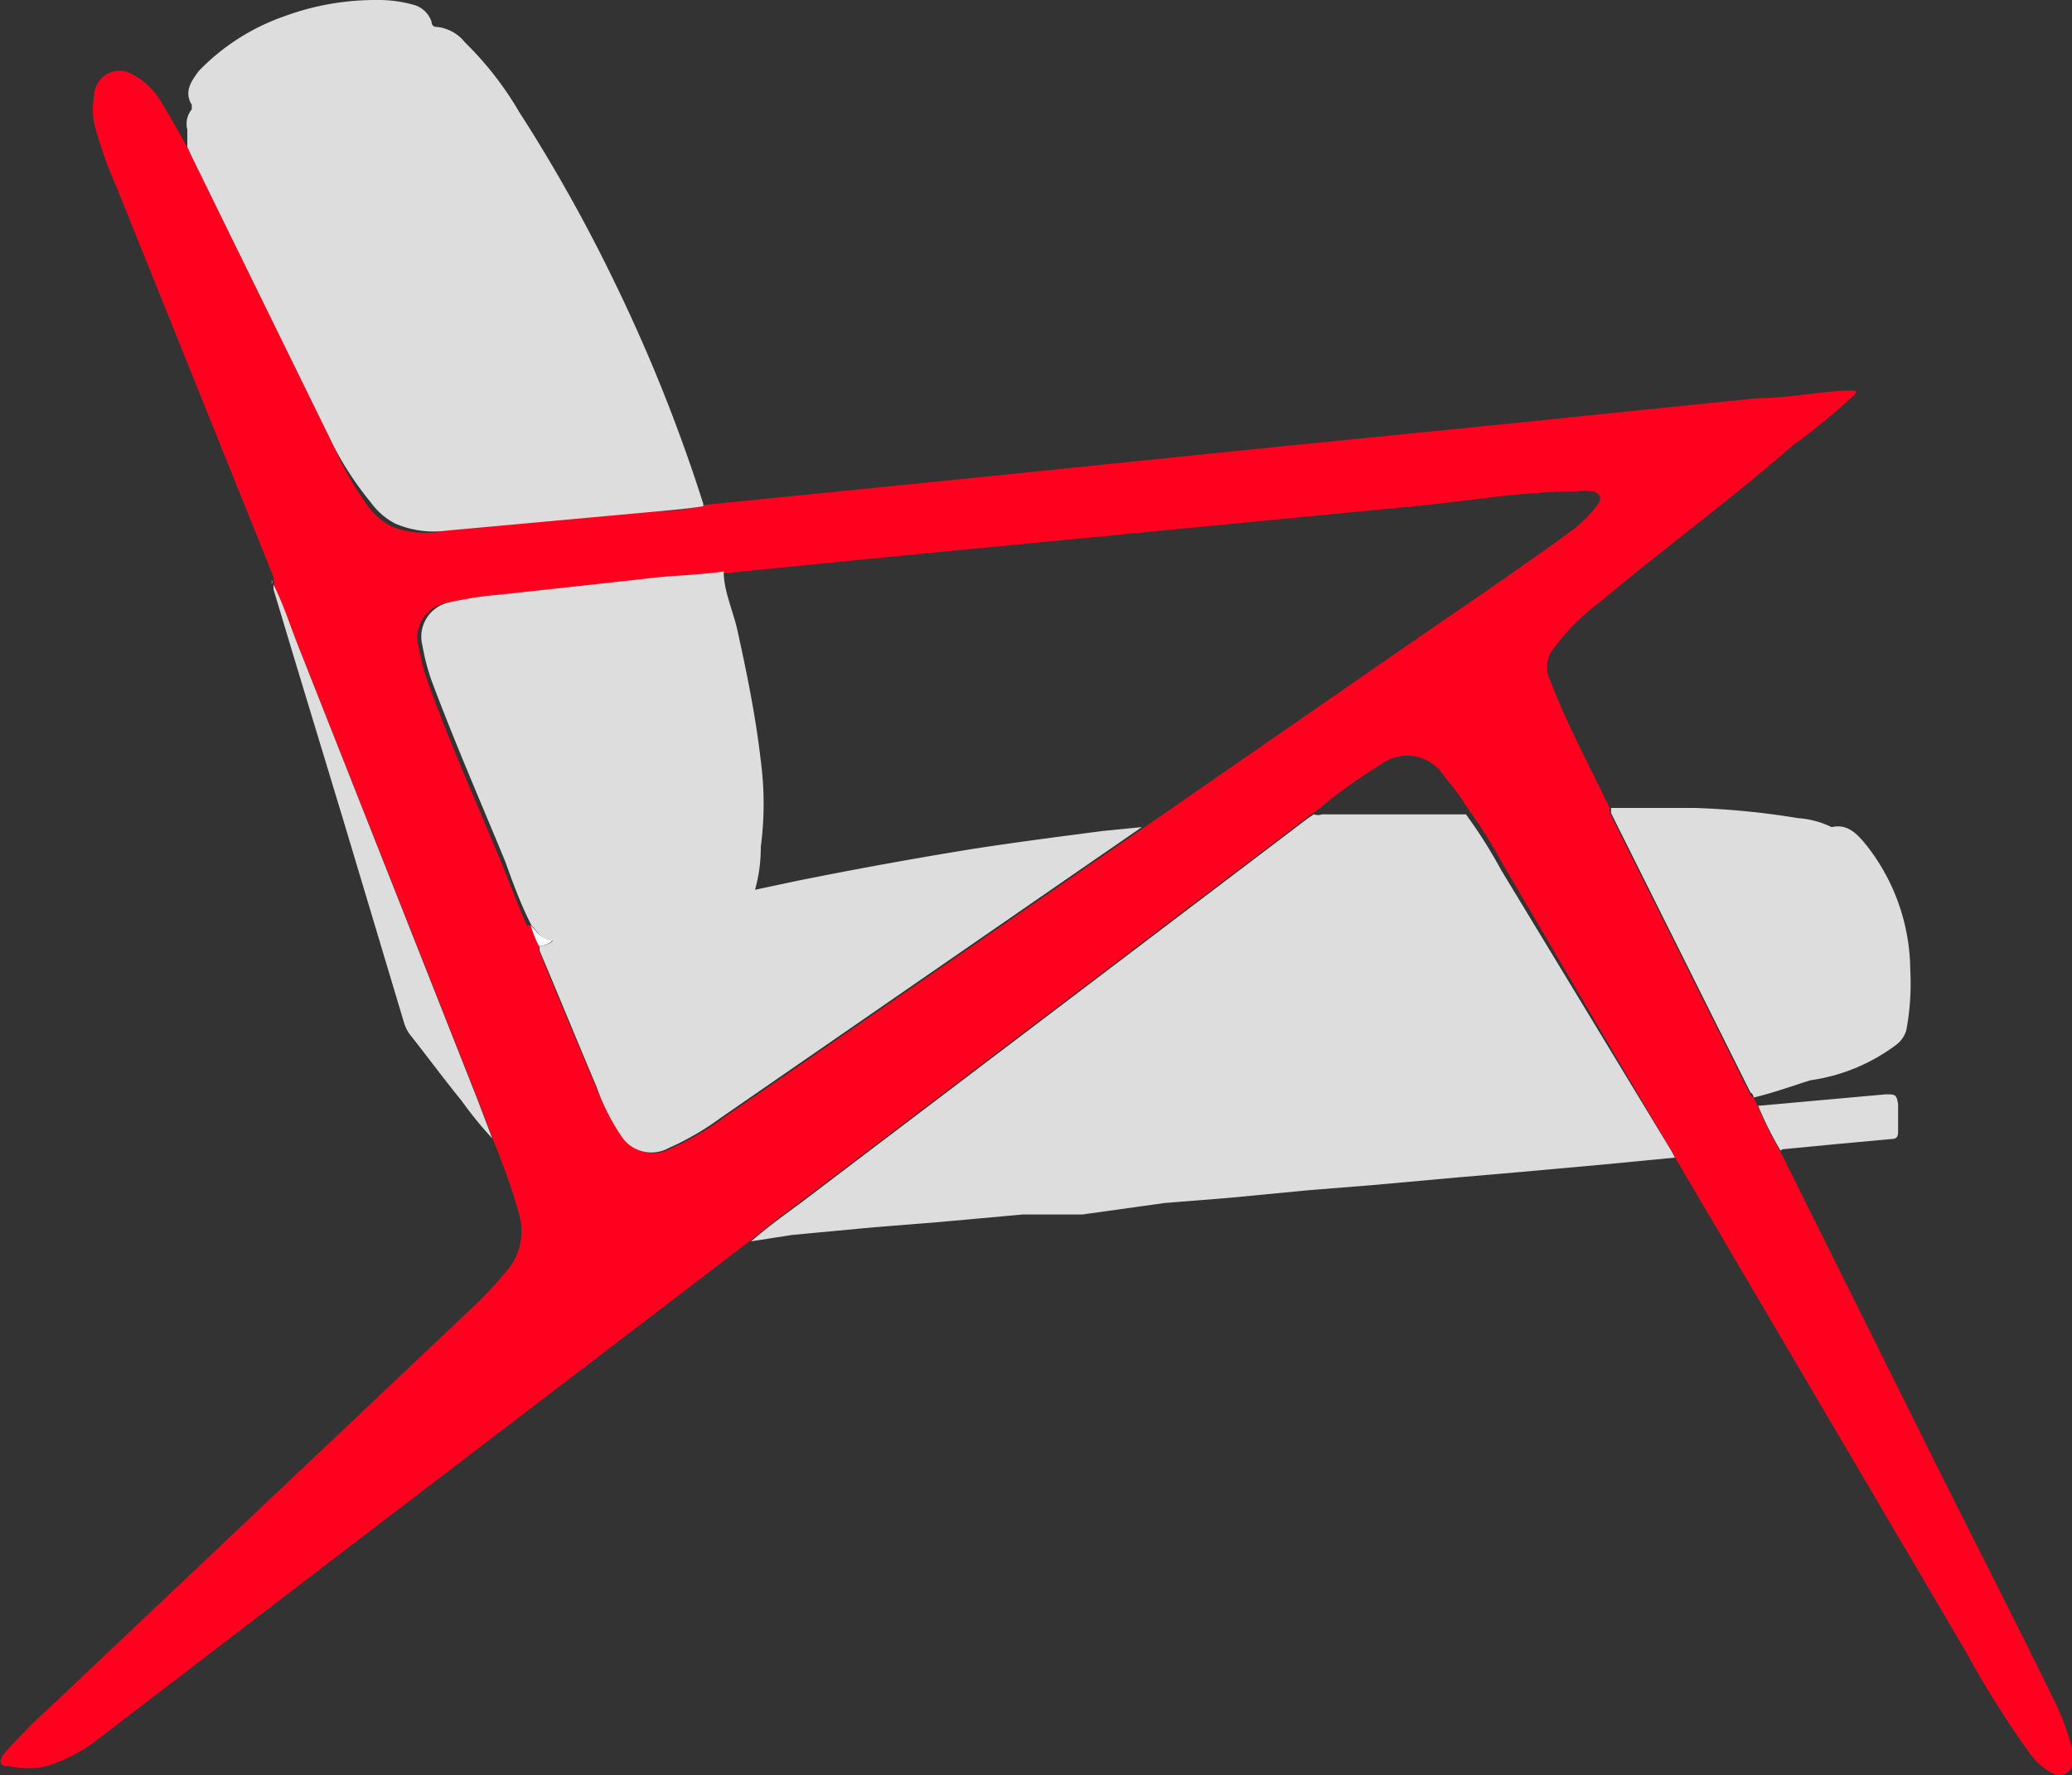 <svg id="Layer_1" data-name="Layer 1" xmlns="http://www.w3.org/2000/svg" viewBox="0 0 32.41 27.77"><rect x="0" y="0" width="32.41" height="27.77" fill="#333333" stroke="none"/><defs><style>.cls-1{fill:#ff001f;}.cls-2{fill:#ddd;}.cls-3{fill:#b8b7b7;}.cls-4{fill:#fefdfd;}.cls-5{fill:#fefefe;}</style></defs><title>legs</title><path class="cls-1" d="M27.43,17.17l.07.15a5.91,5.91,0,0,0,.35.7l2.25,4.52c.66,1.33,1.34,2.65,2,4a3.89,3.89,0,0,1,.32.85.56.56,0,0,1,0,.19.21.21,0,0,1-.3.17,1,1,0,0,1-.37-.32,14.93,14.93,0,0,1-1-1.59l-4.53-7.7L26.14,18l-2.65-4.51a7.56,7.56,0,0,0-.55-.87,3.31,3.31,0,0,0-.34-.46.68.68,0,0,0-1-.2,8.19,8.19,0,0,0-1,.72l-.09.06-7.91,6c-.27.2-.54.4-.8.62l-6.9,5.27L1.57,27.18a2.52,2.52,0,0,1-.84.45,1.33,1.33,0,0,1-.59,0c-.15,0-.17-.07-.07-.2a8.53,8.53,0,0,1,.71-.72l6.51-6.16a6.32,6.32,0,0,0,.67-.71A.94.94,0,0,0,8.12,19c-.11-.42-.27-.82-.43-1.23l-.24-.63L4.65,10.07c-.12-.31-.23-.62-.37-.92h0a.07.07,0,0,0,0-.07h0a0,0,0,0,0,0-.05L1.82,2.92a6.55,6.55,0,0,1-.35-1,1.19,1.19,0,0,1,0-.41A.4.4,0,0,1,2,1.13a1.11,1.11,0,0,1,.54.5c.13.2.24.41.36.62h0v0L3,2.45,5.23,7a5,5,0,0,0,.52.91,1.09,1.09,0,0,0,.38.33A1.52,1.52,0,0,0,7,8.3L10.08,8c.31,0,.62,0,.93-.1l4.67-.47,4-.41,3.8-.38,4-.41c.47,0,.94-.1,1.42-.12,0,0,.09,0,.12,0s0,.07-.05.1a10.11,10.11,0,0,1-.93.76C27.08,7.81,26,8.6,25,9.44a3.34,3.34,0,0,0-.75.78.47.47,0,0,0,0,.43c.24.63.56,1.23.85,1.83l.08.16,0,.08,2.18,4.37S27.39,17.16,27.43,17.17ZM8.3,14.47h0a1.68,1.68,0,0,0,.13.33.44.44,0,0,0,0,.07c.29.71.59,1.42.89,2.13a3.36,3.36,0,0,0,.42.77.56.56,0,0,0,.75.2,4.31,4.31,0,0,0,.81-.47l5.59-3.86,1-.69,3.48-2.41c1.05-.73,2.11-1.44,3.15-2.19A2.05,2.05,0,0,0,25,7.88c.07-.1,0-.17-.07-.19a1.19,1.19,0,0,0-.31,0c-.8,0-1.6.14-2.4.22l-3,.29-2.7.26-3,.29-2.2.22c-.42,0-.83.08-1.24.12L7.89,9.3A5.85,5.85,0,0,0,7,9.43a.55.55,0,0,0-.45.7,3.27,3.27,0,0,0,.16.59c.34.94.75,1.85,1.13,2.77.13.32.25.65.41,1C8.28,14.46,8.29,14.48,8.3,14.47Z"/><path class="cls-2" d="M11.75,19.42c.25-.22.53-.42.8-.62l7.91-6,.09-.06a.2.2,0,0,0,.13,0l.75,0,1.5,0a7.56,7.56,0,0,1,.55.87L26.14,18l.06.11-1.14.11-1.33.12-.93.08-1.33.12-1,.08-1.25.12-1,.08L16.93,19,16,19l-1.33.12-1,.08-1.28.12Z"/><path class="cls-2" d="M11,7.92c-.31.05-.62.07-.93.1L7,8.3a1.52,1.52,0,0,1-.82-.11,1.09,1.09,0,0,1-.38-.33A5,5,0,0,1,5.23,7L3,2.45,2.93,2.3s0,0,0,0h0c0-.09,0-.18,0-.27A.36.36,0,0,1,3,1.71a0,0,0,0,0,0-.07c-.13-.21,0-.38.11-.53A3.43,3.43,0,0,1,4.46.25,4.13,4.13,0,0,1,5.91,0a2,2,0,0,1,.54.07.41.41,0,0,1,.3.27s0,.08.07.08a.64.64,0,0,1,.45.24,5.18,5.18,0,0,1,.85,1.09A25.16,25.16,0,0,1,9.64,4.47,25.64,25.64,0,0,1,11,7.88.26.26,0,0,1,11,7.92Z"/><path class="cls-2" d="M27.43,17.17s0-.05-.05-.08l-2.18-4.37,0-.08c.44,0,.87,0,1.31,0a12.38,12.38,0,0,1,1.62.16,1.41,1.41,0,0,1,.52.14h0c.26-.06.41.12.55.29a3.19,3.19,0,0,1,.68,1.94,4,4,0,0,1-.06.94.44.44,0,0,1-.14.22,2.9,2.9,0,0,1-1.36.57C28,17,27.73,17.1,27.43,17.17Z"/><path class="cls-2" d="M4.28,9.15c.15.3.25.61.37.92l2.81,7.11.24.63a5.94,5.94,0,0,1-.48-.59c-.27-.33-.52-.67-.78-1A.6.6,0,0,1,6.32,16l-.95-3.17-.74-2.44L4.29,9.26A.23.23,0,0,1,4.28,9.15Z"/><path class="cls-2" d="M27.85,18a5.91,5.91,0,0,1-.35-.7l2-.18c.14,0,.17,0,.19.16l0,.4c0,.08,0,.14-.11.14l-.87.08-.83.08Z"/><path class="cls-3" d="M4.25,9.07a.07.07,0,0,1,0,.07S4.25,9.1,4.25,9.07Z"/><path class="cls-3" d="M4.23,9a0,0,0,0,1,0,.05A0,0,0,0,1,4.23,9Z"/><path class="cls-2" d="M11.32,8.94c0,.3.14.6.21.9.15.68.29,1.36.37,2.06a5.14,5.14,0,0,1,0,1.35,2.41,2.41,0,0,1-.09.67l.66-.14q1.34-.27,2.69-.49c.7-.11,1.4-.2,2.09-.29l.61-.06-1,.69-5.59,3.86a4.31,4.31,0,0,1-.81.47.56.56,0,0,1-.75-.2A3.36,3.36,0,0,1,9.33,17c-.3-.71-.59-1.42-.89-2.13a.44.44,0,0,1,0-.07.34.34,0,0,0,.21-.08c-.17,0-.25-.15-.34-.25h0l0,0c-.16-.31-.28-.64-.41-1-.38-.92-.78-1.84-1.13-2.77a3.27,3.27,0,0,1-.16-.59A.55.55,0,0,1,7,9.43a5.85,5.85,0,0,1,.85-.13l2.19-.24C10.5,9,10.91,9,11.32,8.94Z"/><path class="cls-4" d="M8.3,14.47c.09.1.16.22.34.25a.34.34,0,0,1-.21.08A1.68,1.68,0,0,1,8.3,14.47Z"/><path class="cls-5" d="M2.93,2.25s0,0,0,0Z"/><path class="cls-4" d="M8.28,14.45l0,0S8.28,14.46,8.28,14.45Z"/></svg>